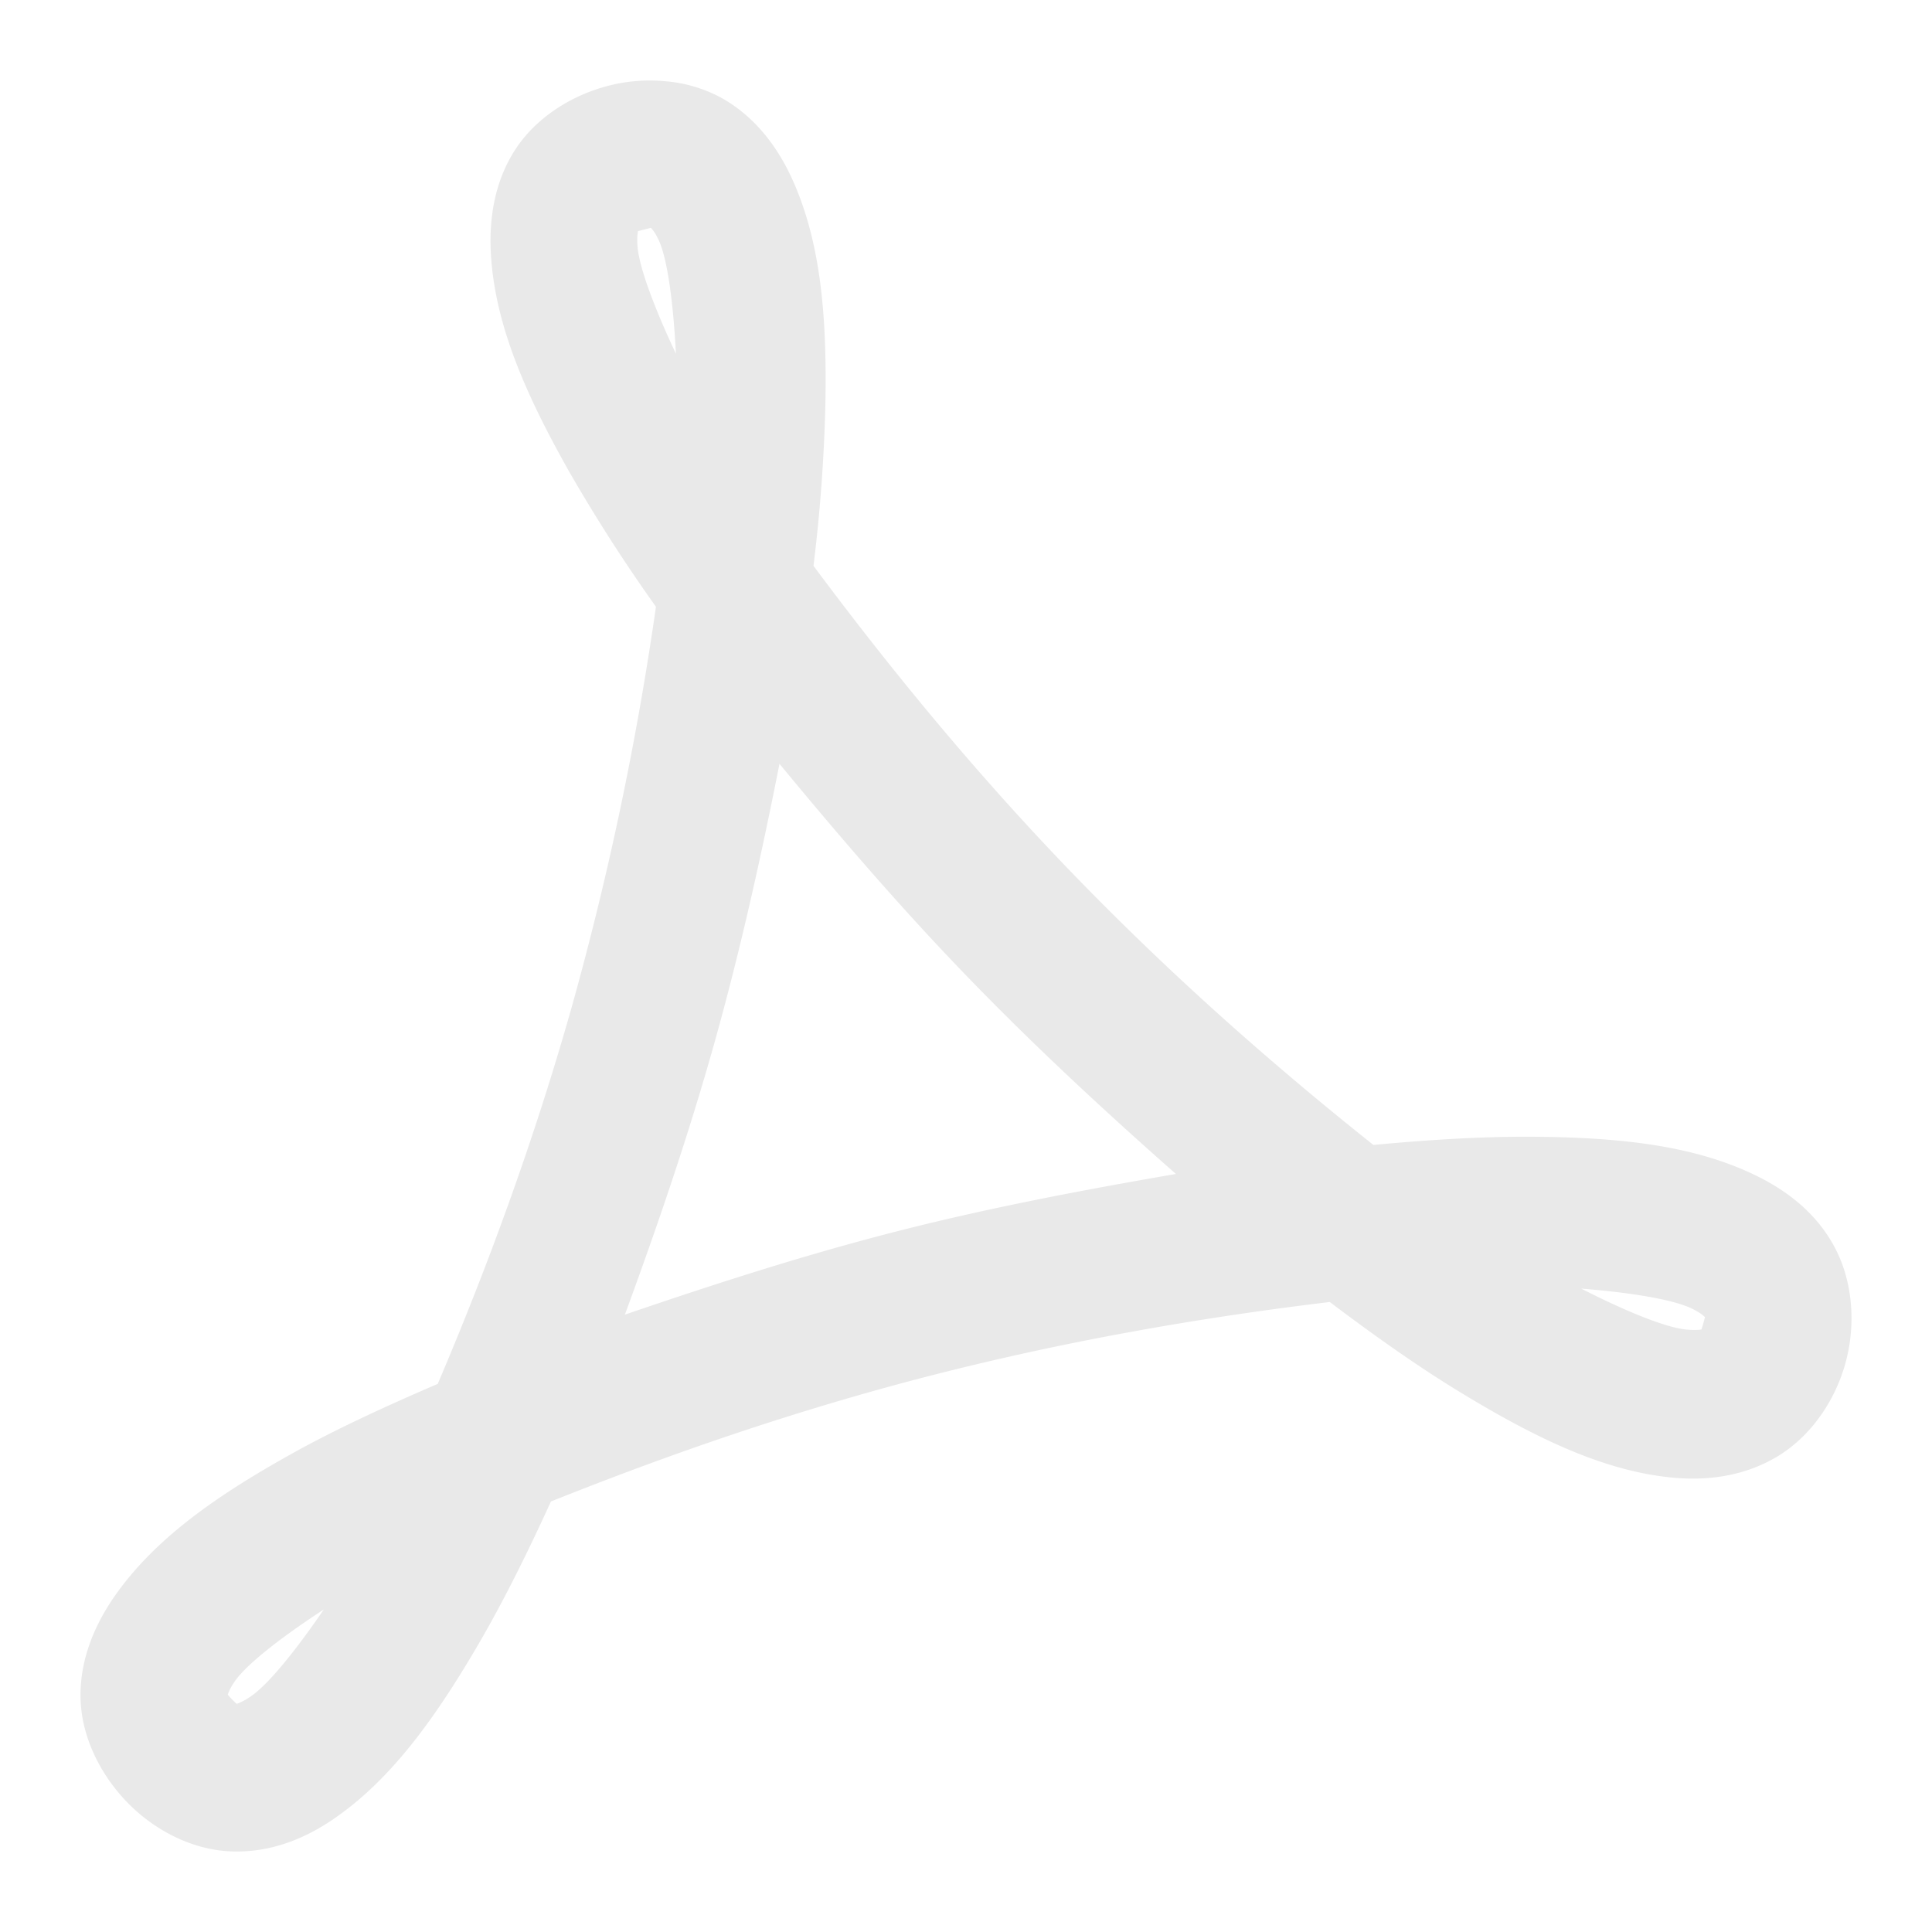 <svg xmlns="http://www.w3.org/2000/svg" width="48" height="48">
    <path d="M16.536 2.019a4.113 4.113 0 0 0-1.415.11c-.917.235-1.812.791-2.334 1.61-.521.818-.645 1.76-.588 2.626.115 1.732.862 3.442 1.948 5.363a40.808 40.808 0 0 0 2.15 3.347 78.007 78.007 0 0 1-2.058 9.82c-.962 3.432-2.142 6.62-3.363 9.487-1.282.552-2.501 1.112-3.565 1.701-1.923 1.066-3.45 2.134-4.447 3.551-.498.709-.883 1.58-.863 2.552.02.972.497 1.907 1.157 2.59.66.681 1.59 1.175 2.555 1.22.965.045 1.819-.294 2.535-.777 1.434-.966 2.548-2.494 3.657-4.401.612-1.052 1.202-2.242 1.783-3.514 2.88-1.152 6.065-2.266 9.5-3.144 3.436-.878 6.77-1.442 9.85-1.812 1.113.84 2.197 1.607 3.234 2.238 1.878 1.143 3.574 1.965 5.292 2.126.859.08 1.782-.033 2.61-.536.826-.503 1.414-1.377 1.671-2.293.257-.916.205-1.984-.239-2.848-.443-.864-1.173-1.43-1.947-1.813-1.549-.766-3.41-.966-5.605-.98-1.217-.007-2.54.073-3.932.204-2.433-1.936-4.97-4.158-7.443-6.713-2.471-2.554-4.61-5.178-6.468-7.675a40.72 40.72 0 0 0 .294-3.958c.045-2.209-.106-4.08-.827-5.659-.36-.789-.918-1.546-1.764-2.015a3.523 3.523 0 0 0-1.378-.407zm-.386 3.624c-.03-.017.08.026.22.333.212.463.357 1.536.423 2.811-.544-1.15-.922-2.174-.955-2.681-.023-.337.037-.418.018-.389-.019.03-.078.044.165-.018s.16-.039.13-.056zm3.216 13.334c1.47 1.78 3.004 3.57 4.686 5.308 1.683 1.74 3.432 3.354 5.163 4.882-2.267.392-4.591.827-6.927 1.424-2.338.597-4.584 1.327-6.763 2.071.798-2.173 1.568-4.413 2.224-6.75.655-2.338 1.168-4.662 1.617-6.935zm19.92 13.038c1.255.1 2.304.276 2.756.5.3.148.346.253.33.221-.016-.031.013-.095-.055.148s-.067.166-.037.148c.03-.018-.051.031-.385 0-.502-.047-1.487-.443-2.61-1.017zm-31.24 7.97c-.719 1.054-1.398 1.881-1.819 2.164-.279.188-.384.184-.349.185.035.002.065.07-.11-.11-.175-.181-.111-.147-.11-.112 0 .036-.01-.076.183-.351.293-.416 1.138-1.079 2.205-1.775z" fill="#e9e9e9"/>
</svg>
